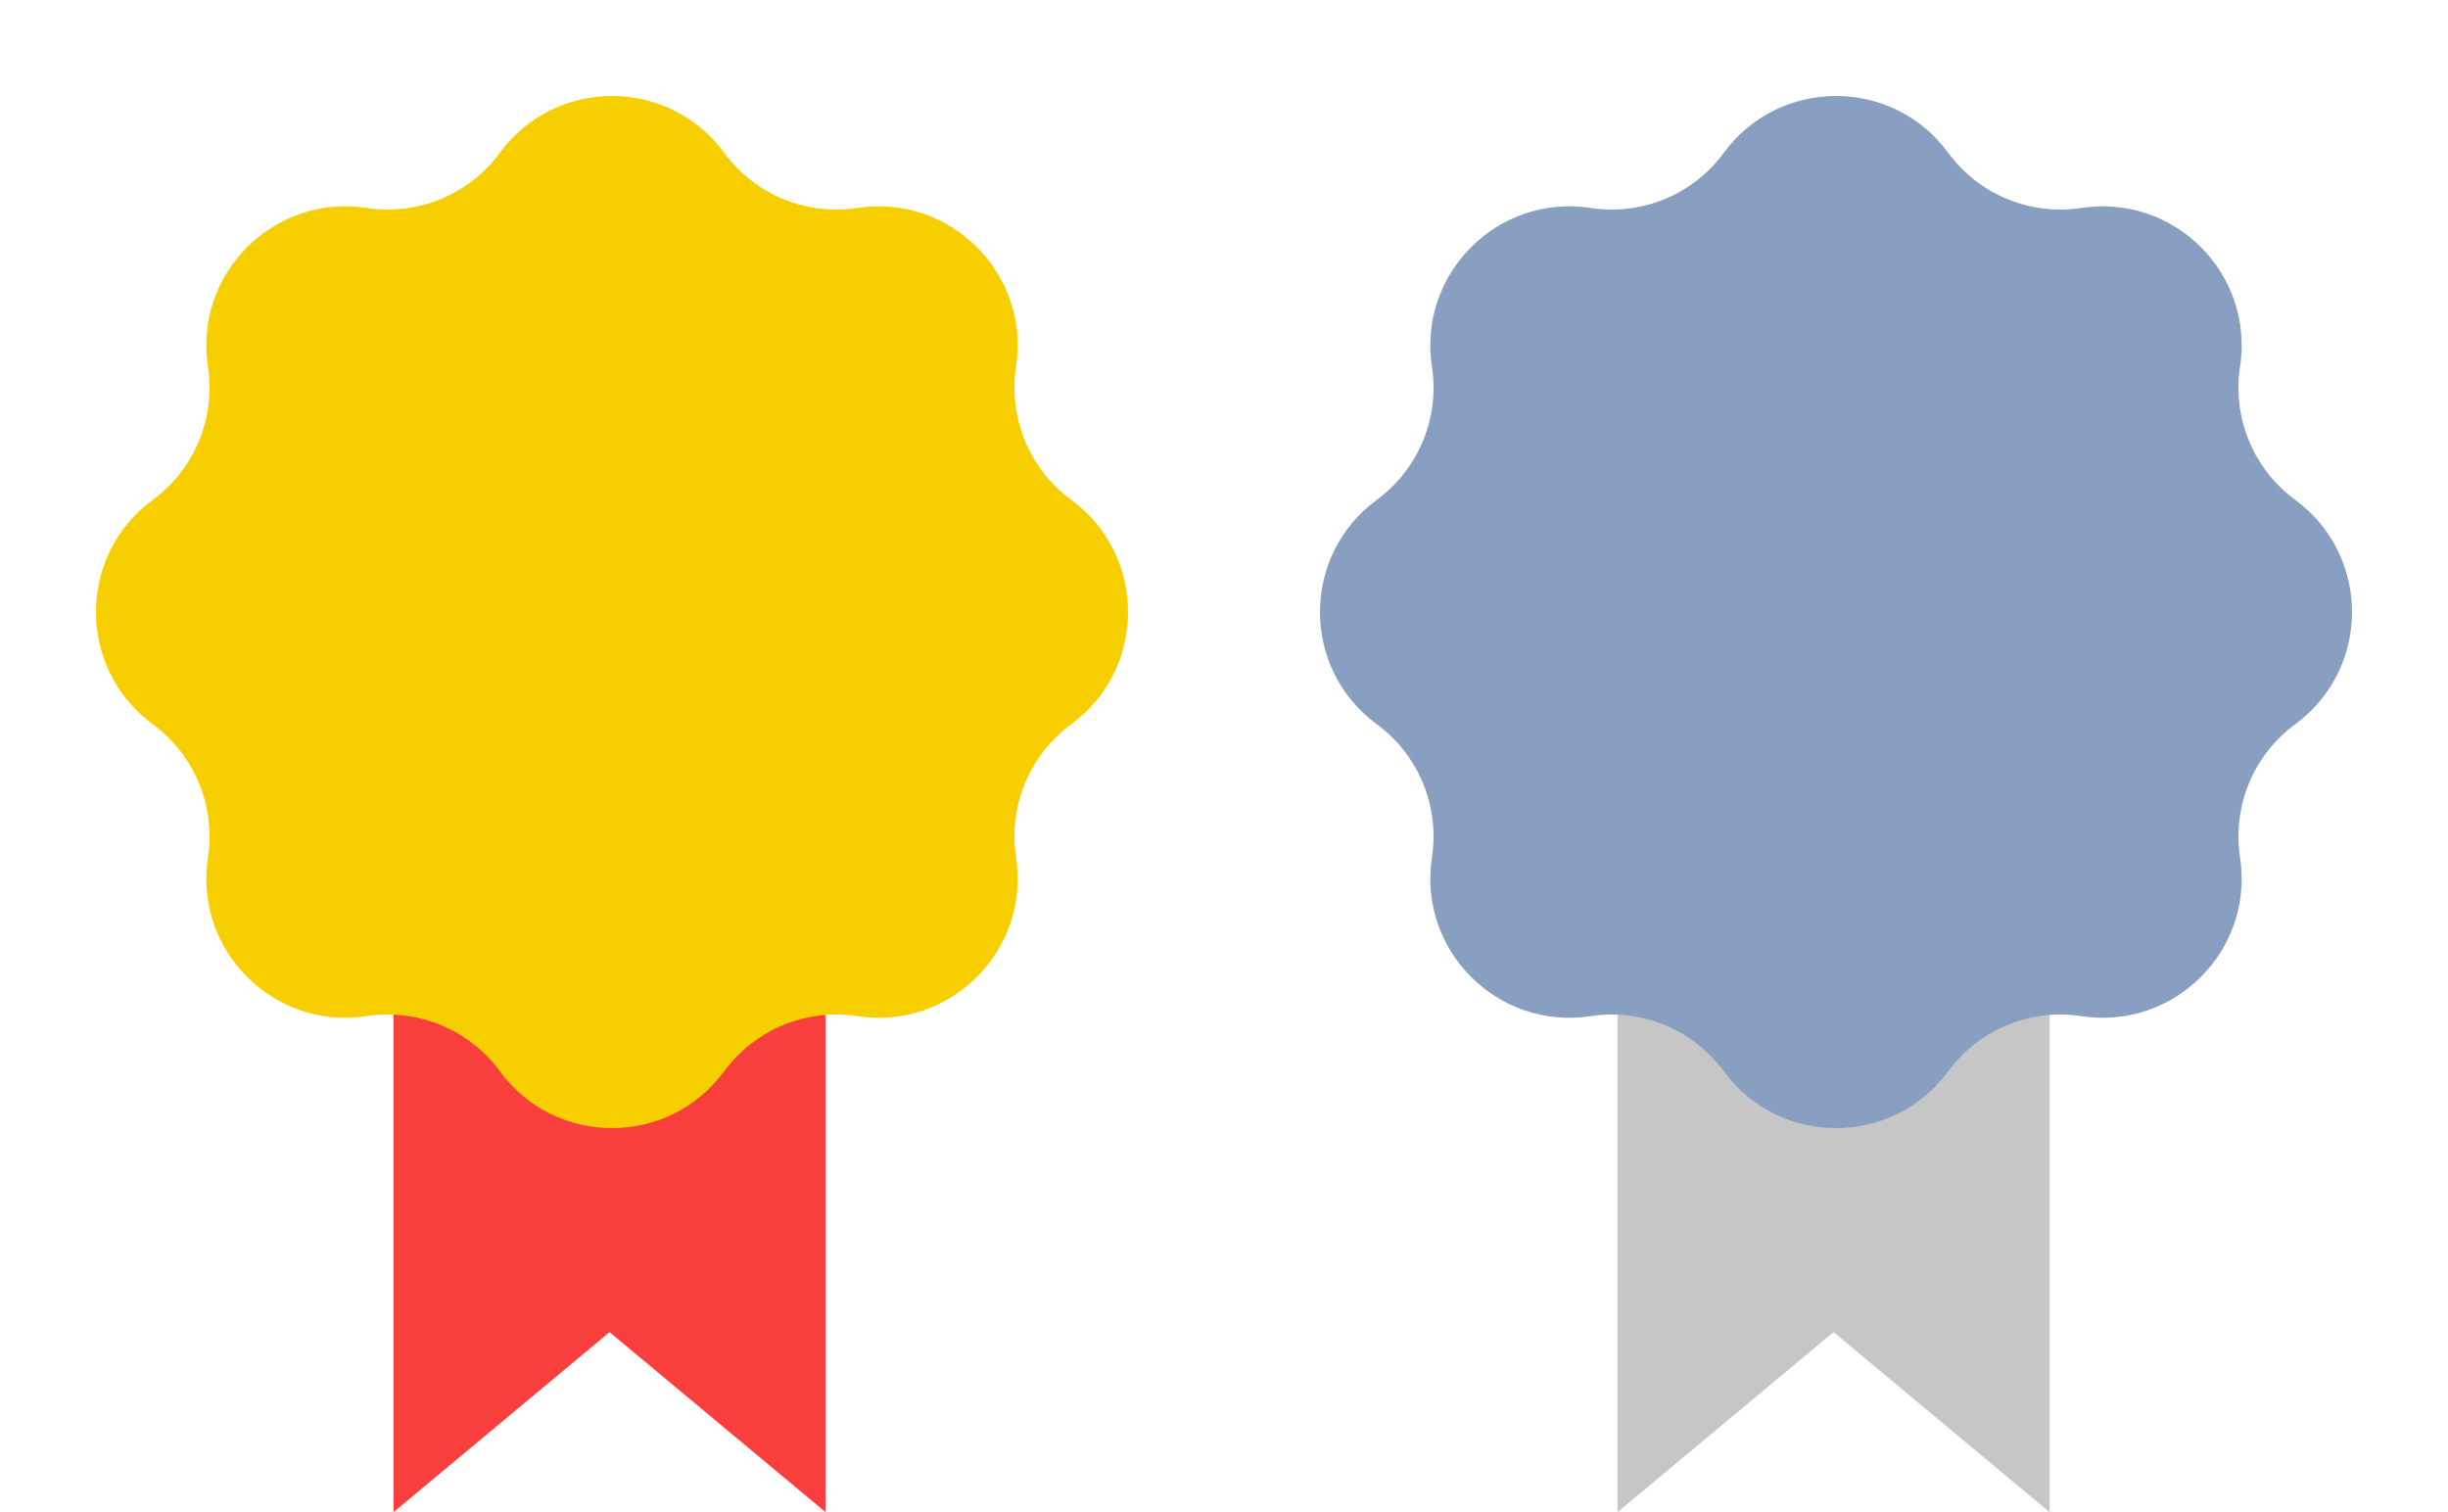 <svg width="34" height="21" viewBox="0 0 34 21" fill="none" xmlns="http://www.w3.org/2000/svg">
<path d="M5.466 11H11.466V21L8.466 18.5L5.466 21V11Z" fill="#F93E3E"/>
<path d="M6.942 2.122C7.714 1.07 9.286 1.07 10.058 2.122V2.122C10.484 2.702 11.197 2.997 11.909 2.888V2.888C13.198 2.691 14.309 3.802 14.112 5.091V5.091C14.003 5.803 14.298 6.516 14.878 6.942V6.942C15.93 7.714 15.93 9.286 14.878 10.058V10.058C14.298 10.484 14.003 11.197 14.112 11.909V11.909C14.309 13.198 13.198 14.309 11.909 14.112V14.112C11.197 14.003 10.484 14.298 10.058 14.878V14.878C9.286 15.93 7.714 15.93 6.942 14.878V14.878C6.516 14.298 5.803 14.003 5.091 14.112V14.112C3.802 14.309 2.691 13.198 2.888 11.909V11.909C2.997 11.197 2.702 10.484 2.122 10.058V10.058C1.07 9.286 1.07 7.714 2.122 6.942V6.942C2.702 6.516 2.997 5.803 2.888 5.091V5.091C2.691 3.802 3.802 2.691 5.091 2.888V2.888C5.803 2.997 6.516 2.702 6.942 2.122V2.122Z" fill="#F7CF00"/>
<path d="M22.466 11H28.466V21L25.466 18.5L22.466 21V11Z" fill="#C6C6C6"/>
<path d="M23.942 2.122C24.714 1.07 26.286 1.07 27.058 2.122V2.122C27.484 2.702 28.197 2.997 28.909 2.888V2.888C30.198 2.691 31.309 3.802 31.112 5.091V5.091C31.003 5.803 31.298 6.516 31.878 6.942V6.942C32.93 7.714 32.93 9.286 31.878 10.058V10.058C31.298 10.484 31.003 11.197 31.112 11.909V11.909C31.309 13.198 30.198 14.309 28.909 14.112V14.112C28.197 14.003 27.484 14.298 27.058 14.878V14.878C26.286 15.93 24.714 15.93 23.942 14.878V14.878C23.516 14.298 22.803 14.003 22.091 14.112V14.112C20.802 14.309 19.691 13.198 19.888 11.909V11.909C19.997 11.197 19.702 10.484 19.122 10.058V10.058C18.07 9.286 18.07 7.714 19.122 6.942V6.942C19.702 6.516 19.997 5.803 19.888 5.091V5.091C19.691 3.802 20.802 2.691 22.091 2.888V2.888C22.803 2.997 23.516 2.702 23.942 2.122V2.122Z" fill="#889FC2"/>
</svg>
